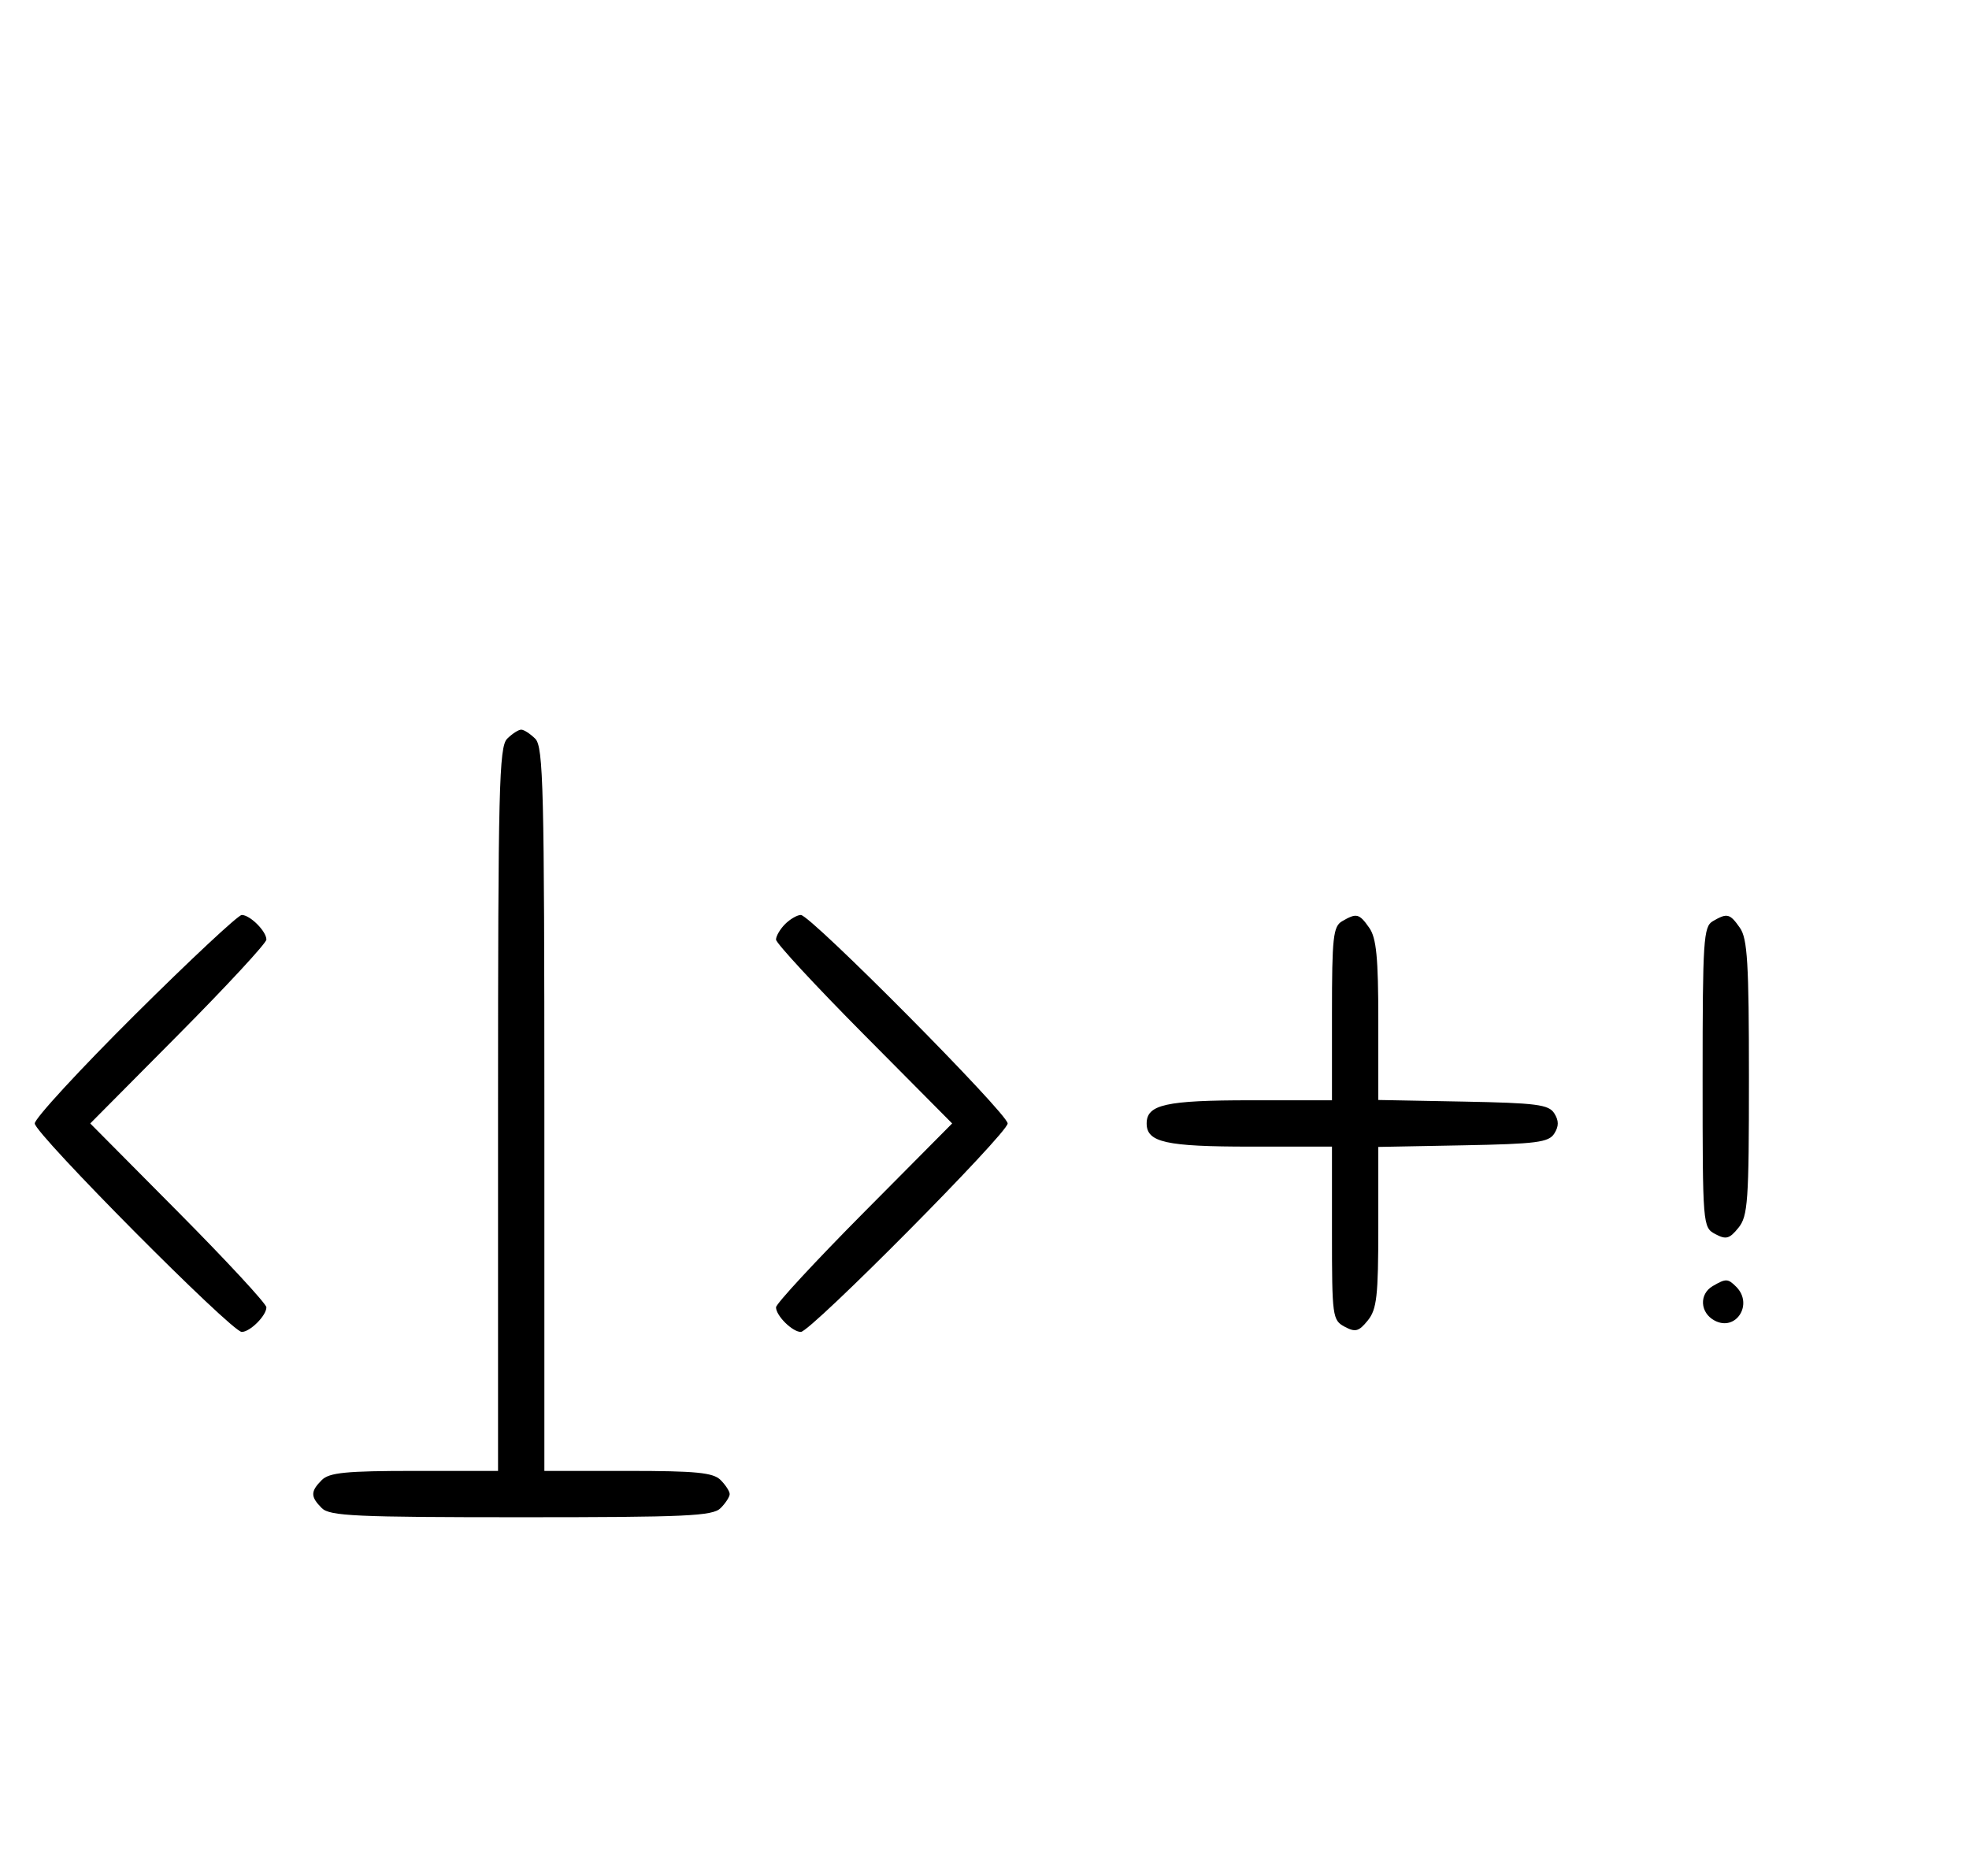 <svg xmlns="http://www.w3.org/2000/svg" width="340" height="324" viewBox="0 0 340 324" version="1.1">
	<path d="M 87.571 127.571 C 86.176 128.966, 86 136.152, 86 191.571 L 86 254 71.571 254 C 59.788 254, 56.855 254.288, 55.571 255.571 C 53.598 257.545, 53.598 258.455, 55.571 260.429 C 56.936 261.793, 61.463 262, 90 262 C 118.537 262, 123.064 261.793, 124.429 260.429 C 125.293 259.564, 126 258.471, 126 258 C 126 257.529, 125.293 256.436, 124.429 255.571 C 123.145 254.288, 120.212 254, 108.429 254 L 94 254 94 191.571 C 94 136.152, 93.824 128.966, 92.429 127.571 C 91.564 126.707, 90.471 126, 90 126 C 89.529 126, 88.436 126.707, 87.571 127.571 M 23.315 175.213 C 13.792 184.680, 6 193.134, 6 194 C 6 195.761, 39.994 230, 41.743 230 C 43.180 230, 46 227.185, 46 225.751 C 46 225.143, 39.156 217.750, 30.792 209.323 L 15.584 194 30.792 178.677 C 39.156 170.250, 46 162.857, 46 162.249 C 46 160.815, 43.180 158, 41.743 158 C 41.131 158, 32.838 165.746, 23.315 175.213 M 135.571 159.571 C 134.707 160.436, 134 161.640, 134 162.249 C 134 162.857, 140.844 170.250, 149.208 178.677 L 164.416 194 149.208 209.323 C 140.844 217.750, 134 225.143, 134 225.751 C 134 227.200, 136.827 230, 138.290 230 C 139.969 230, 174 195.693, 174 194 C 174 192.307, 139.969 158, 138.290 158 C 137.659 158, 136.436 158.707, 135.571 159.571 M 231.750 159.080 C 230.207 159.979, 230 161.866, 230 175.050 L 230 190 215.934 190 C 201.308 190, 198 190.738, 198 194 C 198 197.262, 201.308 198, 215.934 198 L 230 198 230 212.965 C 230 227.324, 230.088 227.977, 232.183 229.098 C 234.042 230.093, 234.636 229.933, 236.183 228.022 C 237.744 226.095, 238 223.823, 238 211.916 L 238 198.053 252.643 197.777 C 265.314 197.537, 267.433 197.264, 268.387 195.750 C 269.191 194.475, 269.191 193.525, 268.387 192.250 C 267.433 190.736, 265.314 190.463, 252.643 190.223 L 238 189.947 238 176.196 C 238 165.369, 237.669 161.972, 236.443 160.223 C 234.702 157.736, 234.248 157.625, 231.750 159.080 M 295.750 159.080 C 294.155 160.009, 294 162.388, 294 186.015 C 294 211.630, 294.025 211.943, 296.183 213.098 C 298.042 214.093, 298.636 213.933, 300.183 212.022 C 301.825 209.995, 302 207.494, 302 186.112 C 302 166.310, 301.746 162.082, 300.443 160.223 C 298.702 157.736, 298.248 157.625, 295.750 159.080 M 295.750 222.080 C 293.372 223.465, 293.542 226.685, 296.064 228.034 C 299.753 230.008, 302.819 225.219, 299.800 222.200 C 298.367 220.767, 298.022 220.757, 295.750 222.080 " stroke="none" fill="black" fill-rule="evenodd"/>
</svg>